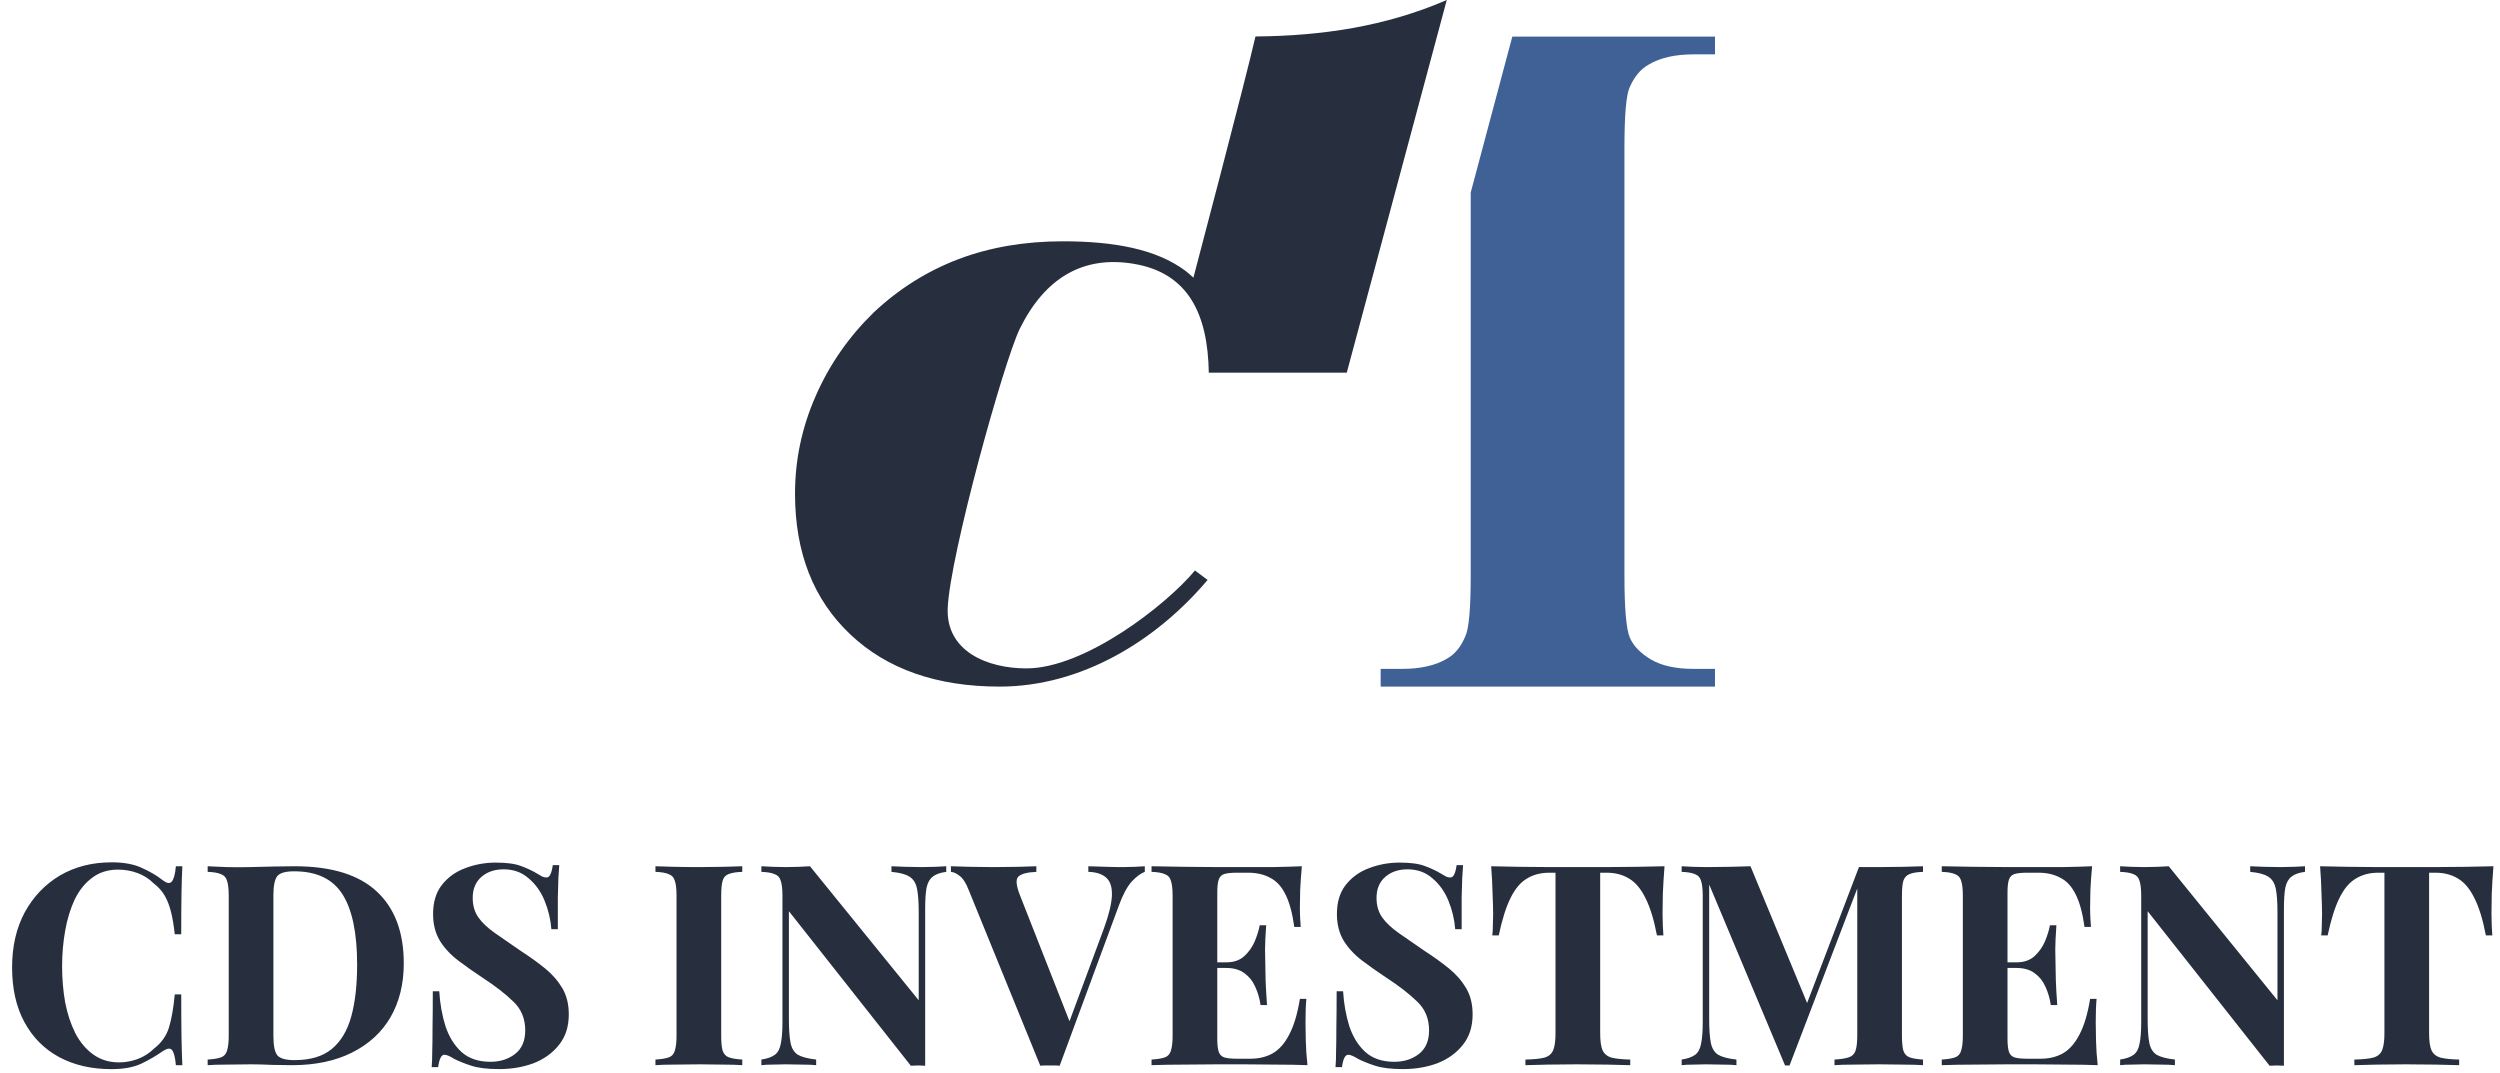 <svg viewBox="0 0 261 112" xmlns="http://www.w3.org/2000/svg"><path d="M131.071 3.807c-1.083 4.737-6.479 25.18-6.479 25.18-.273-.245-.534-.487-.838-.719-3.06-2.273-7.47-3.076-12.787-3.076-3.979 0-7.596.617-10.872 1.852-3.281 1.244-6.243 3.099-8.879 5.575-2.612 2.548-4.629 5.451-6.061 8.729-1.441 3.276-2.155 6.672-2.155 10.199 0 6.159 1.928 11.055 5.773 14.687 3.841 3.636 9.049 5.448 15.592 5.448 8.497 0 16.309-4.744 21.71-11.135l-1.322-.988c-2.97 3.587-11.483 10.221-17.595 10.221-4.099 0-8.411-1.791-8.216-6.309.237-5.492 5.857-25.732 7.521-29.143 2.638-5.344 6.634-7.664 11.886-6.787 5.721.945 7.748 5.263 7.849 11.364h14.405l10.44-38.905c-6.418 2.78-13.098 3.752-19.973 3.807z" fill="#272F3F"/><path d="M170.133 9.128c.492-1.133 1.164-1.935 2.019-2.401 1.181-.7 2.739-1.052 4.676-1.052h2.217v-1.852h-21.16l-4.342 16.279v39.972c0 3.404-.18 5.505-.543 6.305-.457 1.135-1.115 1.935-1.968 2.403-1.18.701-2.74 1.049-4.677 1.049h-2.214v1.852h34.904v-1.852h-2.217c-1.869 0-3.356-.325-4.455-.976-1.1-.651-1.836-1.409-2.213-2.276-.379-.867-.568-3.036-.568-6.505v-44.639c0-3.403.18-5.504.541-6.307z" fill="#406196"/><path d="M11.645 90.025c1.291 0 2.347.196 3.168.587.841.372 1.584.812 2.229 1.32.391.293.684.332.88.117.215-.235.362-.772.44-1.613h.675c-.039.763-.068 1.692-.088 2.787-.02 1.075-.029 2.513-.029 4.312h-.675c-.098-.9-.225-1.662-.381-2.288-.156-.645-.372-1.212-.645-1.701-.274-.489-.665-.929-1.173-1.32-.489-.489-1.056-.851-1.701-1.085-.645-.235-1.32-.352-2.024-.352-1.056 0-1.956.284-2.699.851-.743.547-1.349 1.3-1.819 2.259-.45.958-.782 2.044-.997 3.256-.215 1.193-.323 2.435-.323 3.726 0 1.31.108 2.571.323 3.784.235 1.193.587 2.258 1.056 3.197.489.939 1.115 1.682 1.877 2.229.763.548 1.662.822 2.699.822.645 0 1.291-.118 1.936-.352.665-.254 1.232-.616 1.701-1.086.763-.586 1.281-1.31 1.555-2.17.274-.88.479-2.044.616-3.491h.675c0 1.858.01 3.364.029 4.517.02 1.135.049 2.093.088 2.875h-.675c-.078-.841-.215-1.369-.411-1.584-.176-.215-.479-.186-.909.088-.724.509-1.496.958-2.317 1.349-.802.372-1.838.558-3.109.558-2.073 0-3.892-.421-5.456-1.262-1.545-.84-2.748-2.053-3.608-3.637-.86-1.584-1.291-3.491-1.291-5.72 0-2.19.44-4.107 1.32-5.749.9-1.643 2.122-2.924 3.667-3.843 1.564-.919 3.364-1.379 5.397-1.379zm19.098.411c3.852 0 6.717.88 8.595 2.64 1.877 1.74 2.816 4.244 2.816 7.509 0 2.132-.46 4-1.379 5.603-.919 1.584-2.259 2.816-4.019 3.696-1.74.88-3.833 1.32-6.277 1.32-.469 0-1.144-.01-2.024-.029-.86-.039-1.613-.059-2.259-.059-.86 0-1.711.01-2.552.029-.821 0-1.476.02-1.965.059v-.587c.626-.039 1.095-.117 1.408-.234.313-.118.518-.352.616-.704.117-.352.176-.88.176-1.584v-14.55c0-.724-.059-1.252-.176-1.584-.098-.352-.313-.587-.645-.704-.313-.137-.773-.215-1.379-.235v-.587c.489.02 1.144.049 1.965.088.841.02 1.672.02 2.493 0 .704-.02 1.496-.039 2.376-.059.899-.02 1.643-.029 2.229-.029zm-.029.528c-.9 0-1.486.166-1.76.499-.274.332-.411 1.007-.411 2.024v14.666c0 1.017.137 1.692.411 2.024.293.333.89.499 1.789.499 1.643 0 2.933-.381 3.872-1.144.958-.782 1.643-1.916 2.053-3.403.411-1.486.616-3.295.616-5.426 0-3.286-.508-5.73-1.525-7.334-1.017-1.603-2.699-2.405-5.045-2.405zm21.072-.909c1.154 0 2.044.127 2.669.381.626.235 1.164.489 1.613.763l.557.323c.156.059.303.088.44.088.313 0 .528-.43.645-1.291h.675c-.02.371-.049.821-.088 1.349-.02.508-.039 1.183-.059 2.024v3.315h-.675c-.078-1.017-.313-2.004-.704-2.963-.391-.958-.949-1.74-1.672-2.347-.704-.626-1.574-.939-2.611-.939-.939 0-1.711.264-2.317.792-.606.528-.909 1.261-.909 2.2 0 .782.196 1.457.587 2.024.391.547.958 1.085 1.701 1.613l2.757 1.907c.939.606 1.779 1.212 2.523 1.818.743.607 1.34 1.291 1.789 2.054.45.762.675 1.672.675 2.728 0 1.29-.342 2.356-1.027 3.197-.665.841-1.545 1.477-2.64 1.907-1.095.41-2.298.616-3.608.616-1.212 0-2.18-.118-2.904-.352-.724-.235-1.33-.479-1.819-.734-.43-.273-.763-.41-.997-.41-.313 0-.528.43-.645 1.29h-.675c.039-.469.059-1.016.059-1.642.02-.626.029-1.438.029-2.435.02-1.017.029-2.298.029-3.843h.675c.078 1.291.293 2.504.645 3.638.371 1.114.929 2.014 1.672 2.698.763.685 1.77 1.027 3.021 1.027 1.017 0 1.877-.274 2.581-.821.704-.548 1.056-1.369 1.056-2.464 0-1.213-.411-2.21-1.232-2.992-.821-.802-1.877-1.623-3.168-2.464-.919-.606-1.78-1.213-2.581-1.819-.802-.606-1.447-1.3-1.936-2.083-.469-.782-.704-1.711-.704-2.787 0-1.232.303-2.239.909-3.021.626-.802 1.437-1.388 2.435-1.76 1.017-.391 2.093-.587 3.227-.587zm25.707.381v.587c-.626.019-1.105.098-1.437.235-.313.117-.518.352-.616.704-.098.332-.147.861-.147 1.584v14.55c0 .704.049 1.232.147 1.584.117.352.332.586.645.704.313.117.782.195 1.408.234v.587c-.528-.039-1.193-.059-1.995-.059-.802-.019-1.613-.029-2.435-.029-.958 0-1.848.01-2.669.029-.802 0-1.457.02-1.965.059v-.587c.626-.039 1.095-.117 1.408-.234.313-.118.518-.352.616-.704.117-.352.176-.88.176-1.584v-14.55c0-.724-.059-1.252-.176-1.584-.098-.352-.313-.587-.645-.704-.313-.137-.773-.215-1.379-.235v-.587c.509.02 1.164.039 1.965.059.821.02 1.711.029 2.669.029.821 0 1.633-.01 2.435-.029.802-.02 1.467-.039 1.995-.059zm21.295 0v.587c-.626.078-1.095.244-1.408.499-.313.235-.528.616-.645 1.144-.098.528-.147 1.271-.147 2.229v16.368c-.235-.02-.479-.03-.733-.03-.235 0-.489.01-.763.03l-12.731-16.134v11.264c0 1.076.059 1.907.176 2.494.117.567.371.978.763 1.232.411.234 1.046.401 1.907.498v.587c-.372-.039-.86-.059-1.467-.059-.606-.019-1.173-.029-1.701-.029-.45 0-.909.01-1.379.029-.469 0-.86.02-1.173.059v-.587c.626-.097 1.095-.264 1.408-.498.313-.235.518-.616.616-1.144.117-.548.176-1.291.176-2.23v-13.2c0-.724-.059-1.252-.176-1.584-.098-.352-.313-.587-.645-.704-.313-.137-.772-.215-1.379-.235v-.587c.313.02.704.039 1.173.059.469.02.929.029 1.379.029.469 0 .919-.01 1.349-.029l1.173-.059 11.352 13.992v-9.181c0-1.076-.059-1.897-.176-2.464-.117-.587-.381-1.007-.792-1.261-.391-.254-1.017-.42-1.877-.499v-.587c.372.02.861.039 1.467.059.606.02 1.173.029 1.701.029.469 0 .929-.01 1.379-.029.469-.02.86-.039 1.173-.059zm20.729 0v.587c-.43.156-.89.499-1.378 1.027-.47.528-.91 1.349-1.32 2.464l-6.19 16.75c-.156-.02-.322-.03-.498-.03h-1.027c-.176 0-.342.01-.499.03l-7.48-18.363c-.274-.704-.577-1.183-.909-1.437-.333-.274-.645-.421-.939-.44v-.587c.587.02 1.271.039 2.054.059.801.02 1.603.029 2.405.029.899 0 1.74-.01 2.523-.029.801-.02 1.447-.039 1.936-.059v.587c-.959.039-1.584.205-1.878.499-.293.274-.234.929.176 1.965l5.339 13.581-.616.733 4.048-10.912c.528-1.467.802-2.62.821-3.461.02-.841-.186-1.447-.616-1.819-.43-.371-1.046-.567-1.848-.587v-.587l1.878.059c.586.02 1.183.029 1.789.029.43 0 .831-.01 1.203-.029l1.026-.059zm16.397 0c-.079.86-.137 1.692-.176 2.493-.02.802-.03 1.418-.03 1.848 0 .391.01.763.03 1.115l.058.88h-.674c-.196-1.428-.499-2.552-.91-3.373-.41-.841-.948-1.428-1.613-1.76-.645-.352-1.408-.528-2.288-.528h-1.203c-.586 0-1.026.049-1.32.147-.273.098-.459.293-.557.587-.098.274-.147.724-.147 1.349v15.254c0 .606.049 1.056.147 1.349.098.293.284.489.557.587.294.098.734.146 1.32.146h1.438c.88 0 1.652-.185 2.317-.557.684-.391 1.261-1.046 1.731-1.965.489-.919.86-2.161 1.114-3.726h.675c-.059.626-.088 1.448-.088 2.464 0 .45.01 1.086.029 1.907.02.821.079 1.672.176 2.552-.997-.039-2.121-.059-3.373-.059-1.252-.019-2.366-.029-3.344-.029h-2.64c-1.095 0-2.259.01-3.491.029-1.232 0-2.376.02-3.432.059v-.587c.626-.039 1.095-.117 1.408-.234.313-.118.519-.352.616-.704.118-.352.176-.88.176-1.584v-14.55c0-.724-.058-1.252-.176-1.584-.097-.352-.313-.587-.645-.704-.313-.137-.772-.215-1.379-.235v-.587c1.056.02 2.2.039 3.432.059 1.232.02 2.396.029 3.491.029h5.691c1.153-.02 2.18-.049 3.08-.088zm-4.576 10.032v.587h-5.134v-.587h5.134zm.85-3.872c-.078 1.115-.117 1.965-.117 2.552.02.587.029 1.125.029 1.613 0 .489.01 1.027.03 1.614.019.586.068 1.437.146 2.552h-.674c-.098-.685-.284-1.32-.558-1.907-.254-.587-.625-1.056-1.114-1.408-.489-.371-1.125-.557-1.907-.557v-.587c.782 0 1.408-.215 1.877-.645.47-.43.831-.939 1.086-1.525.254-.606.43-1.173.528-1.701h.674zm13.957-6.541c1.154 0 2.043.127 2.669.381.626.235 1.164.489 1.613.763l.558.323c.156.059.303.088.44.088.313 0 .528-.43.645-1.291h.675c-.02.371-.049.821-.088 1.349-.02.508-.039 1.183-.059 2.024v3.315h-.675c-.078-1.017-.312-2.004-.704-2.963-.391-.958-.948-1.74-1.672-2.347-.704-.626-1.574-.939-2.61-.939-.939 0-1.711.264-2.318.792-.606.528-.909 1.261-.909 2.2 0 .782.196 1.457.587 2.024.391.547.958 1.085 1.701 1.613l2.757 1.907c.939.606 1.78 1.212 2.523 1.818.743.607 1.34 1.291 1.789 2.054.45.762.675 1.672.675 2.728 0 1.29-.342 2.356-1.027 3.197-.664.841-1.544 1.477-2.64 1.907-1.095.41-2.297.616-3.608.616-1.212 0-2.18-.118-2.904-.352-.723-.235-1.329-.479-1.818-.734-.43-.273-.763-.41-.998-.41-.312 0-.528.43-.645 1.29h-.675c.04-.469.059-1.016.059-1.642.02-.626.029-1.438.029-2.435.02-1.017.03-2.298.03-3.843h.674c.079 1.291.294 2.504.646 3.638.371 1.114.929 2.014 1.672 2.698.762.685 1.77 1.027 3.021 1.027 1.017 0 1.877-.274 2.581-.821.704-.548 1.056-1.369 1.056-2.464 0-1.213-.41-2.21-1.232-2.992-.821-.802-1.877-1.623-3.168-2.464-.919-.606-1.779-1.213-2.581-1.819-.802-.606-1.447-1.3-1.936-2.083-.469-.782-.704-1.711-.704-2.787 0-1.232.303-2.239.909-3.021.626-.802 1.438-1.388 2.435-1.76 1.017-.391 2.093-.587 3.227-.587zm27.631.381c-.078.997-.137 1.956-.176 2.875-.019.919-.029 1.623-.029 2.112 0 .43.01.841.029 1.232l.059.997h-.675c-.313-1.643-.713-2.943-1.202-3.901-.47-.958-1.037-1.633-1.702-2.024-.665-.411-1.447-.616-2.346-.616h-.675v16.749c0 .782.078 1.369.235 1.76.176.391.489.655.938.792.45.117 1.105.186 1.966.205v.587c-.607-.019-1.418-.039-2.435-.059-.997-.019-2.044-.029-3.139-.029-1.075 0-2.092.01-3.05.029-.959.02-1.731.04-2.318.059v-.587c.88-.019 1.545-.088 1.995-.205.45-.137.753-.401.909-.792.157-.391.235-.978.235-1.76v-16.749h-.645c-.9 0-1.682.205-2.347.616-.665.391-1.232 1.066-1.701 2.024-.47.939-.88 2.239-1.232 3.901h-.675c.039-.274.059-.606.059-.997.019-.391.029-.802.029-1.232 0-.489-.02-1.193-.059-2.112-.019-.919-.068-1.877-.146-2.875.899.02 1.877.039 2.933.059 1.076.02 2.151.029 3.227.029h5.808c1.075 0 2.151-.01 3.226-.029 1.076-.02 2.044-.039 2.904-.059zm26.986 0v.587c-.626.019-1.095.098-1.408.235-.313.117-.528.352-.645.704-.098.332-.147.861-.147 1.584v14.55c0 .704.049 1.232.147 1.584.117.352.332.586.645.704.313.117.782.195 1.408.234v.587c-.548-.039-1.242-.059-2.083-.059-.821-.019-1.662-.029-2.522-.029-.939 0-1.819.01-2.64.029-.822 0-1.487.02-1.995.059v-.587c.665-.039 1.164-.117 1.496-.234.352-.118.587-.352.704-.704.117-.352.176-.88.176-1.584v-15.87h.205l-7.274 19.008h-.47l-7.92-18.89v14.05c0 1.076.059 1.907.176 2.494.118.567.372.978.763 1.232.411.234 1.046.401 1.907.498v.587c-.372-.039-.861-.059-1.467-.059-.606-.019-1.173-.029-1.701-.029-.45 0-.91.01-1.379.029-.469 0-.86.02-1.173.059v-.587c.625-.097 1.095-.264 1.408-.498.313-.235.518-.616.616-1.144.117-.548.176-1.291.176-2.23v-13.2c0-.724-.059-1.252-.176-1.584-.098-.352-.313-.587-.646-.704-.313-.137-.772-.215-1.378-.235v-.587c.313.02.704.039 1.173.059.469.02.929.029 1.379.029.841 0 1.662-.01 2.464-.029.821-.02 1.545-.039 2.17-.059l6.16 14.872-.733.675 5.896-15.459h2.083c.86 0 1.701-.01 2.522-.029.841-.02 1.535-.039 2.083-.059zm17.652 0c-.079.86-.137 1.692-.176 2.493-.02.802-.03 1.418-.03 1.848 0 .391.01.763.03 1.115l.058.88h-.674c-.196-1.428-.499-2.552-.91-3.373-.41-.841-.948-1.428-1.613-1.76-.645-.352-1.408-.528-2.288-.528h-1.203c-.586 0-1.026.049-1.32.147-.273.098-.459.293-.557.587-.098.274-.147.724-.147 1.349v15.254c0 .606.049 1.056.147 1.349.098.293.284.489.557.587.294.098.734.146 1.32.146h1.438c.88 0 1.652-.185 2.317-.557.684-.391 1.261-1.046 1.731-1.965.489-.919.86-2.161 1.114-3.726h.675c-.059.626-.088 1.448-.088 2.464 0 .45.01 1.086.029 1.907.02.821.079 1.672.176 2.552-.997-.039-2.121-.059-3.373-.059-1.252-.019-2.366-.029-3.344-.029h-2.64c-1.095 0-2.259.01-3.491.029-1.232 0-2.376.02-3.432.059v-.587c.626-.039 1.095-.117 1.408-.234.313-.118.519-.352.616-.704.118-.352.176-.88.176-1.584v-14.55c0-.724-.058-1.252-.176-1.584-.097-.352-.313-.587-.645-.704-.313-.137-.772-.215-1.379-.235v-.587c1.056.02 2.2.039 3.432.059 1.232.02 2.396.029 3.491.029h5.691c1.153-.02 2.18-.049 3.08-.088zm-4.576 10.032v.587h-5.134v-.587h5.134zm.85-3.872c-.078 1.115-.117 1.965-.117 2.552.02.587.029 1.125.029 1.613 0 .489.01 1.027.03 1.614.019.586.068 1.437.146 2.552h-.674c-.098-.685-.284-1.32-.558-1.907-.254-.587-.625-1.056-1.114-1.408-.489-.371-1.125-.557-1.907-.557v-.587c.782 0 1.408-.215 1.877-.645.47-.43.831-.939 1.086-1.525.254-.606.43-1.173.528-1.701h.674zm25.954-6.16v.587c-.626.078-1.095.244-1.408.499-.313.235-.528.616-.645 1.144-.098.528-.147 1.271-.147 2.229v16.368c-.235-.02-.479-.03-.733-.03-.235 0-.489.01-.763.03l-12.731-16.134v11.264c0 1.076.059 1.907.176 2.494.118.567.372.978.763 1.232.411.234 1.046.401 1.907.498v.587c-.372-.039-.861-.059-1.467-.059-.606-.019-1.173-.029-1.701-.029-.45 0-.91.01-1.379.029-.469 0-.86.02-1.173.059v-.587c.626-.097 1.095-.264 1.408-.498.313-.235.518-.616.616-1.144.117-.548.176-1.291.176-2.23v-13.2c0-.724-.059-1.252-.176-1.584-.098-.352-.313-.587-.646-.704-.312-.137-.772-.215-1.378-.235v-.587c.313.02.704.039 1.173.059.469.02.929.029 1.379.029.469 0 .919-.01 1.349-.029l1.173-.059 11.352 13.992v-9.181c0-1.076-.058-1.897-.176-2.464-.117-.587-.381-1.007-.792-1.261-.391-.254-1.016-.42-1.877-.499v-.587c.372.02.861.039 1.467.059.606.02 1.173.029 1.701.029.469 0 .929-.01 1.379-.029.469-.02.86-.039 1.173-.059zm19.673 0c-.078.997-.137 1.956-.176 2.875-.019.919-.029 1.623-.029 2.112 0 .43.01.841.029 1.232l.059.997h-.675c-.313-1.643-.713-2.943-1.202-3.901-.47-.958-1.037-1.633-1.702-2.024-.665-.411-1.447-.616-2.346-.616h-.675v16.749c0 .782.078 1.369.235 1.76.176.391.489.655.938.792.45.117 1.105.186 1.966.205v.587c-.607-.019-1.418-.039-2.435-.059-.997-.019-2.044-.029-3.139-.029-1.075 0-2.092.01-3.05.029-.959.02-1.731.04-2.318.059v-.587c.88-.019 1.545-.088 1.995-.205.45-.137.753-.401.909-.792.157-.391.235-.978.235-1.76v-16.749h-.645c-.9 0-1.682.205-2.347.616-.665.391-1.232 1.066-1.701 2.024-.47.939-.88 2.239-1.232 3.901h-.675c.039-.274.059-.606.059-.997.019-.391.029-.802.029-1.232 0-.489-.02-1.193-.059-2.112-.019-.919-.068-1.877-.146-2.875.899.02 1.877.039 2.933.059 1.076.02 2.151.029 3.227.029h5.808c1.075 0 2.151-.01 3.226-.029 1.076-.02 2.044-.039 2.904-.059z" fill="#272F3F"/></svg>